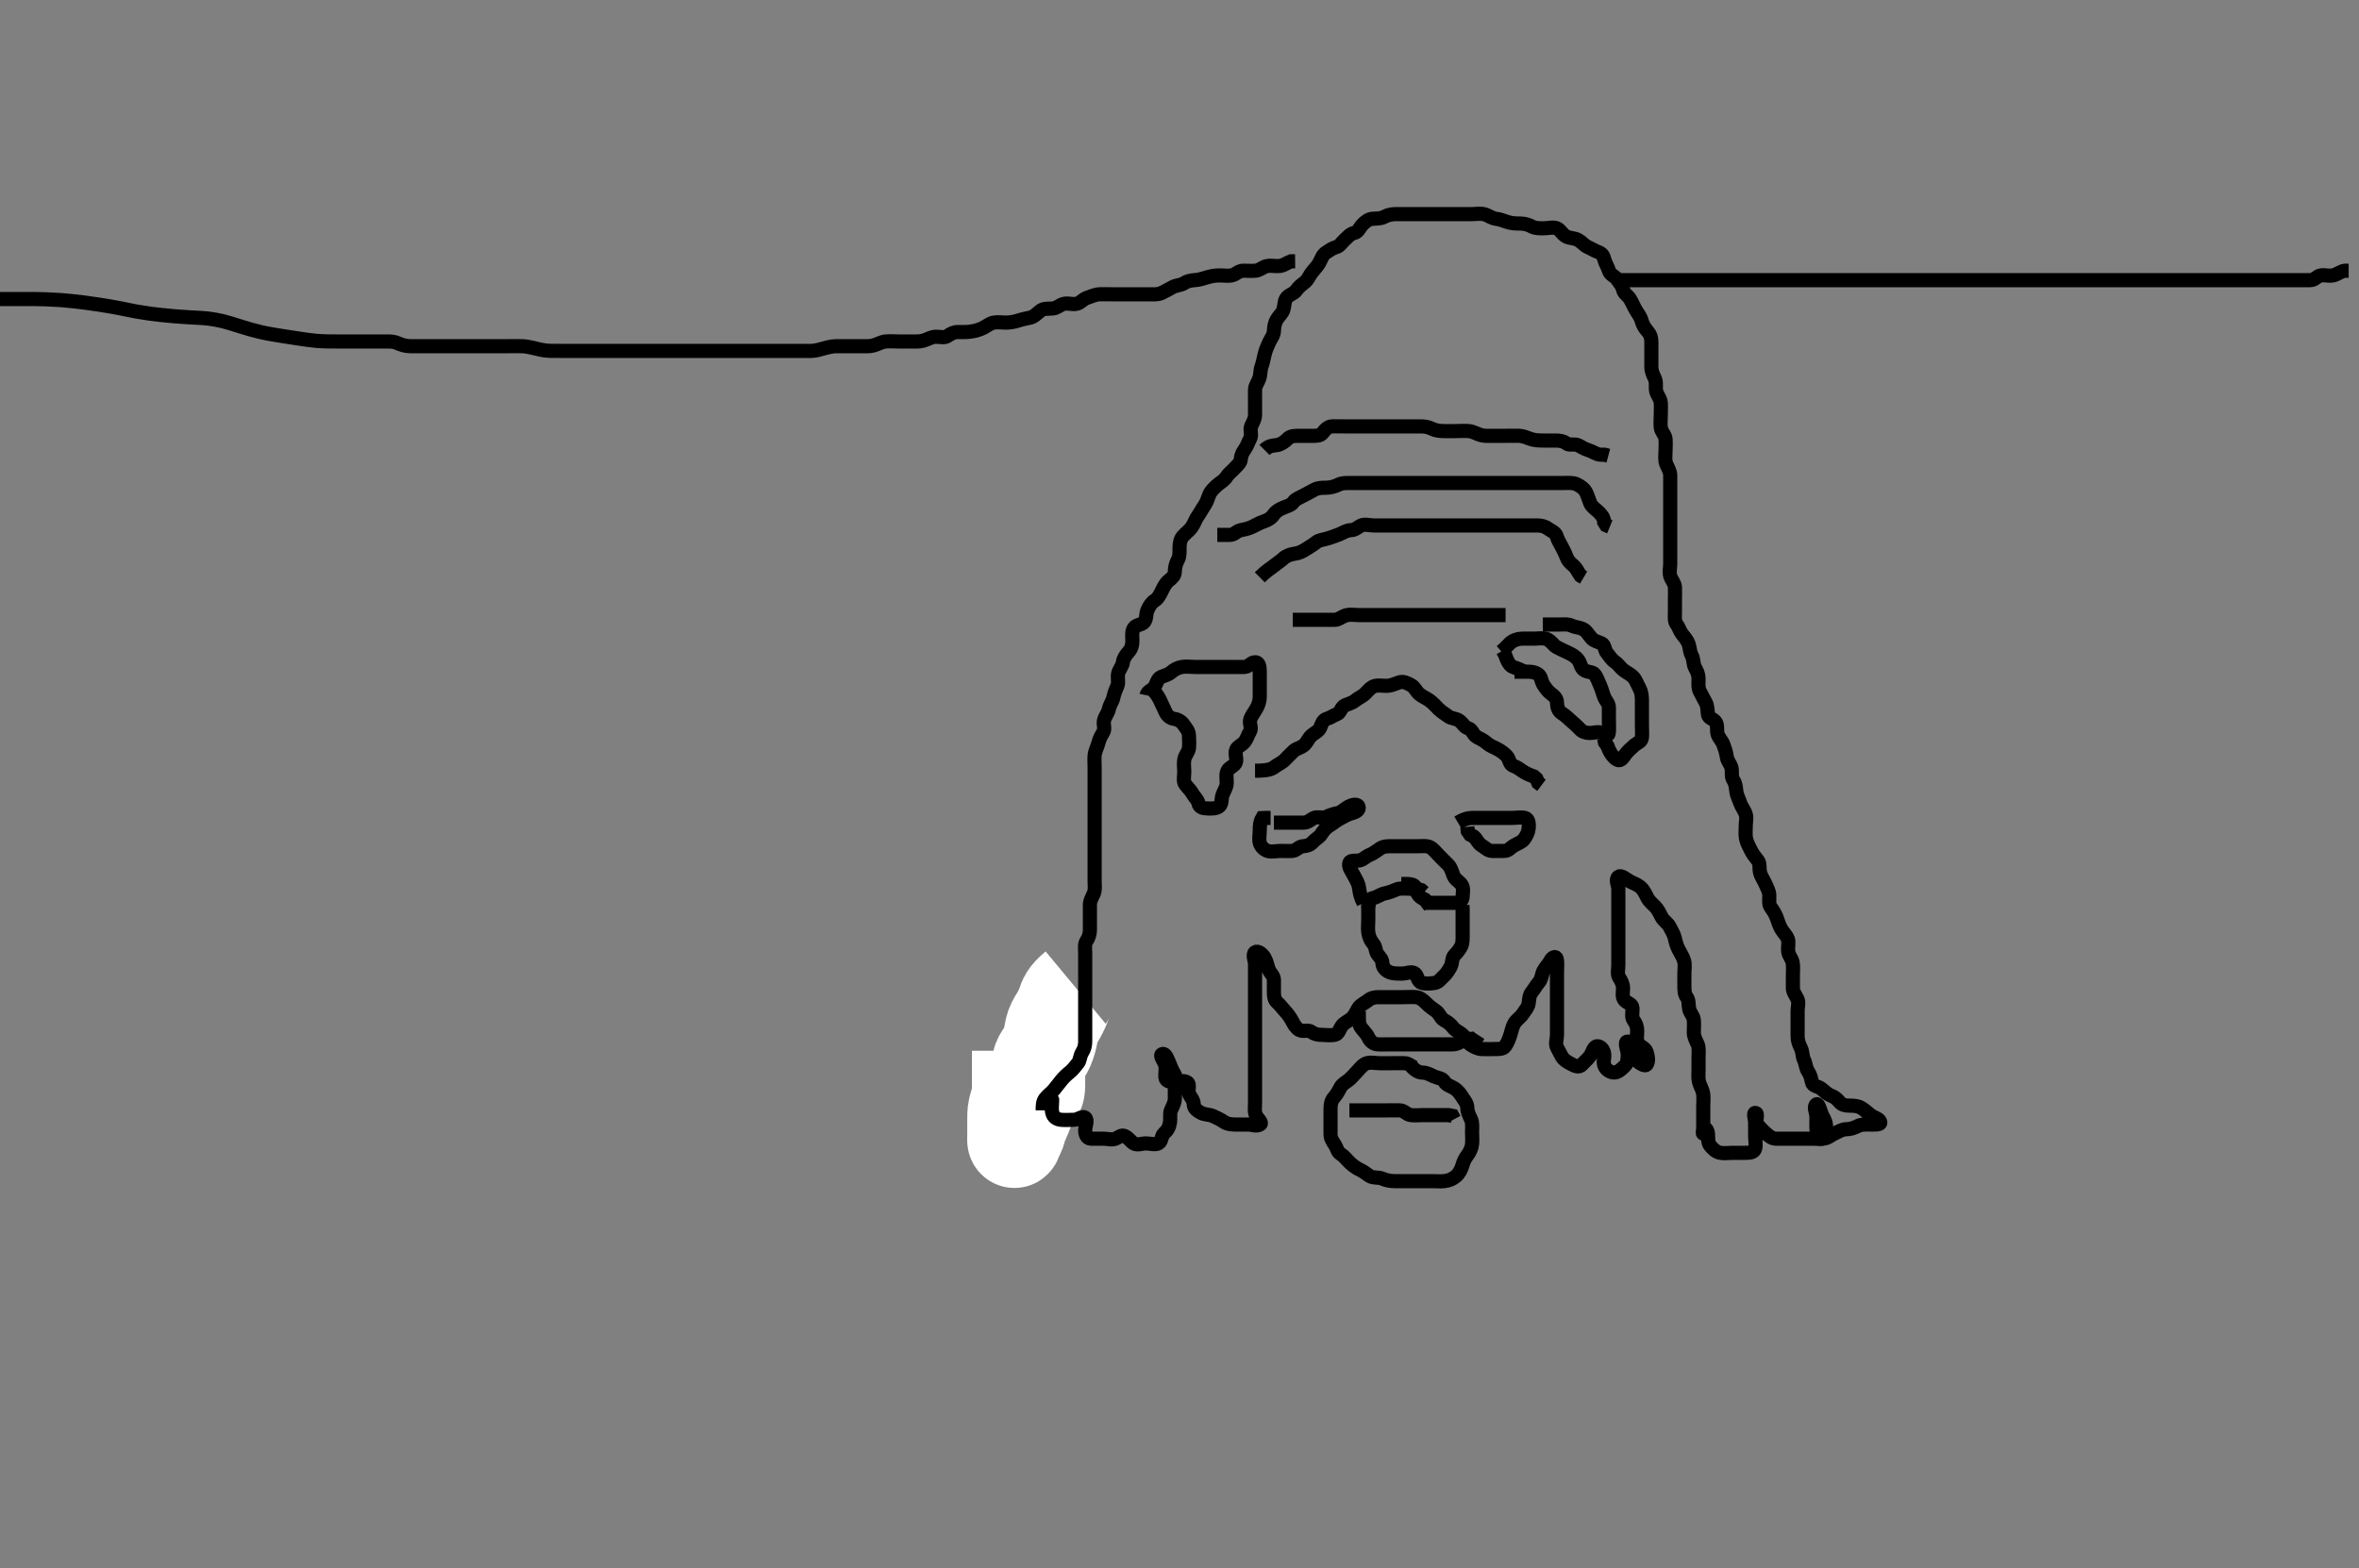 <svg width="500" height="332.41" xmlns="http://www.w3.org/2000/svg" xmlns:svg="http://www.w3.org/2000/svg" xmlns:xlink="http://www.w3.org/1999/xlink">
 <rect width="100%" height="100%" fill="#808080" stroke="none"/>
 <!-- Created with SVG-edit - http://svg-edit.googlecode.com/ -->
 <g display="inline" class="layer">
  <title>Layer 1</title>
  <path t="0,260,273,301,309,333,397,422,470,486,518,518,526,628" d="M220.011,237.387C220.011,236.387 220.011,235.587 220.011,234.687C220.011,233.787 220.011,232.823 220.011,231.951C220.011,231.087 219.929,230.183 220.012,229.287C220.095,228.375 220.659,227.687 221.011,226.908L221.586,226.325" id="svg_1" stroke-width="3" stroke="#000" fill="none"/>
  <path t="3528,3656,3678,3678,3678,3686,3690,3690,3690,3694,3694,3702,3706,3706,3710,3710,3710,3714,3714,3726,3726,3734,3750,3750,3758,3758,3766,3766,3774,3790,3794,3798,3798,3806,3822,3830,3838,3838,3854,3862,4040,4040,4057,4057,4057,4065,4065,4073,4081,4081,4081,4093,4093,4093,4097,4097,4105,4109,4117,4125,4149,4149,4157" d="M228.011,209.387C225.997,211.059 225.812,211.937 225.565,212.659C225.275,213.505 224.859,214.395 224.363,215.278C224.042,215.85 223.477,216.574 223.121,217.586C222.895,218.229 222.805,219.154 222.575,220.063C222.411,220.714 222.067,221.917 221.611,222.689C221.254,223.295 220.652,224.017 220.369,224.791C220.014,225.759 220.017,226.551 220.011,227.634C220.007,228.553 220.027,229.223 220.011,230.387C220.001,231.166 219.691,232.082 219.011,232.366C218.196,232.707 218.086,233.602 217.926,234.272C217.694,235.244 217.352,235.921 217.011,236.866C216.708,237.706 216.12,238.485 216.011,239.387C215.915,240.186 215.302,240.934 215.047,241.776C214.966,242.044 215.011,241.345 215.011,240.387C215.011,239.587 215.011,238.787 215.011,237.791C215.011,236.872 214.971,235.992 215.178,235.053C215.386,234.113 215.64,233.613 215.845,232.553C216.023,231.631 216.011,230.788 216.011,229.791C216.012,229.044 216.011,228.023 216.011,227.087C216.011,226.187 216.011,225.287 216.011,224.387L216.011,223.587L216.011,222.744" id="svg_2" stroke-width="20" stroke="#fff" fill="none"/>
  <path t="8075,8319,8357,8405,8462,8462,8510,8558,8615,8654,8729,8790,8790,8925,8945,8990,9046,9062,9094,9118,9166,9190,9222,9238,9246,9262,9294,9342,9342,9358,9430,9494,9526,9550,9590,9606,9630,9630,9679,9702,9710,9734,9774,9782,9798,9814,9846,9846,9870,9894,9934,9942,9942,9966,10015,10037,10093,10117,10117,10141,10198,10214,10258,10278,10294,10347,10347,10390,10422,10422,10462,10462,10502,10534,10534,10554,10554,10582,10614,10638,10646,10678,10694,10710,10742,10742,10750,10790,10814,10846,10870,10919,10919,10935,10939,10955,10983,10999,10999,11023,11079,11110,11110,11134,11134,11166,11190,11222,11238,11238,11314,11342,11413,11448,11480,11480,11504,11536,11552,11556,11584,11600,11616,11632,11656,11672,11696,11732,11736,11748,11748,11768,11792,11824,11848,11884,11888,11929,11977,11977,12076,12134,12146,12166,12166,12198,12222,12238,12262,12278,12278,12302,12334,12334,12350,12398,12398,12446,12446,12502,12578,12578,12677,12677,12702,12742,12798,12838,12914,12938,13030,13114,13225,13361,13382,13390,13430,13458,13462,13494,13526,13574,13590,13646,13646,13693,13742,13798,13798,13830,13842,13842,13898,13918,13974,14014,14030,14034,14079,14079,14086,14086,14142,14158,14174,14230,14260,14312,14342,14366,14366,14398,14414,14422,14454,14478,14478,14518,14538,14538,14558,14574,14590,14598,14598,14614,14662,14670,14670,14718,14779,14814,14842,14870,14910,14926,14958,14966,14998,15014,15030,15062,15094,15094,15178,15238,15238,15278,15286,15343,15391,15407,15423,15423,15447,15487,15519,15559,15599,15599,15623,15639,15639,15647,15663,15671,15679,15687,15703,15727,15735,15739,15743,15755,15775,15791,15803,15803,15815,15819,15827,15827,15839,15847,15859,15859,15863,15887,15903,15927,15959,15975,16031,16031,16055,16055,16095,16151,16183,16191,16223,16247,16279,16311,16319,16343,16411,16494,16526,16526,16566,16615,16615,16623,16687,16703,16735,16767,16767,16767,16807,16807,16855,16855,16887,16887,16911,16963,17014,17014,17054,17086,17102,17102,17126,17174,17206,17230,17254,17254,17278,17294,17318,17326,17358,17374,17378,17390,17406,17422,17438,17454,17462,17494,17542,17566,17590,17622,17646,17662,17694,17694,17718,17766,17786,17822,17854,17854,17878,17878,17902,17910,17926,17942,17966,17990,18022,18038,18054,18158,18261,18312,18326,18350,18374,18386,18386,18390,18438,18462,18486,18510,18510,18526,18579,18622,18654,18670,18694,18742,18782,18814,18826,18870,19040,19054,19110,19110,19142,19158,19170,19214,19238,19270,19278,19290,19326,19342,19342,19390,19414,19430,19446,19454,19502,19534,19550,19574,19590,19590,19606,19630,19670,19670,19694,19702,19722,19722,19774,19774,19790,19814,19830,19835,19854,19878,19878,19902,19902,19926,19982,19998,19998,20063,20063,20086,20090,20178,20228,20430,20430,20470,20478,20510,20534,20566,20574,20590,20590,20622,20695,20695,20703,20719,20743,20755,20775,20779,20791,20791,20807,20815,20823,20855,20855,20887,20887,20963,20963,20982,20986,21030,21046,21050,21070,21078,21082,21102,21126,21150,21182,21182,21206,21278,21278,21298,21310,21342,21366,21414,21414,21438,21454,21562,21582,21582,21678,21778,21814,21814,21946,21978,22022,22094,22150,22222,22238,22310,22342,22462,22502,22534,22534,22582,22903,22963,22998,23078,23118,23554,23554,23579,23599,23615,23615,23635,23696,23718,23722,23961,23998,24038,24078,24444,24444,24496,24528,24584,24695,24695,24794,24814,24862,24887,25175,25215,25227,25227,25263,25279,25343,25659,25659,25708,25732,25744,25752,25780,25796,25812,25877,26133,26290,26304,26377,26525,26538,26566,26622,26654,26658,26686,26698,26718,27008,27053,27053,27069,27069,27093,27093,27161,27192,27495,27521,27521,27545,27581,27597,27597,27645,27703,27775,27807,27943,27943,28056,28094,28142,28485,28485,28576,28576,28895,28899,28907,28923,28927,28935,28939,28939,28947,28951,28983,28999,28999,29023,29031,29031,29047,29071,29087,29111,29163,29197,29229,29229,29245,29261,29285,29293,29301,29333,29333,29349,29381,29405,29429,29461,29493,29525,29529,29557,29597,29601,29637,29641,29677,29705,29725,29729,29741,29757,29789,29846,29901,29905,29925,29957,29961,30029,30157,30157,30198,30214,30278,30278,30309,30392,30478,30482,30718,31760,31778,31790,31810,31814,31830,31830,31838,31838,31862,31870,31878,31902,31918,31926,31958,31958,31990,32014,32046,32102,32138,32158,32182,32194,32222,32254,32254,32286,32286,32302,32375,32375,32399,32510,32542,32558,32574,32638,32670,32719,32719,32842,32842,33515,33515,33580,33606,34134,34182,34198,34210,34230,34238,34326,34389,34422,34462,34827,34959,35043,35094,35098,35126,35130,35190,35466,35511,35519,35519,35559,35599,35599,35726,35842,36472,36997,37038,37070,37078,37118,37600,37600,37626,37645,37656,37671,37689,37701,37709,37725,37777,37831,37887,38276,38282,38298,38302,38350,38379,38398,38438,38463,38542,38542,38574,38614,38655,38735,38735,38783,39135,39135,39184,39192,39192,39192,39212,39240,39240,39328,39338,39366,39406,39430,39470,39519,39551,39607,39607,39623,39623,39663,39727,39791,39791,39863,39863,39902,39943,39999,40253,40284,40300,40304,40324,40328,40348,40364,40396,40420,40464,40607,40619,40703,40735,40751,40811,40811,40831,40843,40927,40962,40962,41109,41138,41191,41243,41278,41302,41334,41358,41427,41427,41495,41506,41542,41559,41583,41591,41647,41671,41675,41679,41683,41719,41835,42012,42251,42313,42313,42389,42405,42409,42457,42493,42505,42513,42521,42529,42557,42605,42653,42657,42681,42746,42806,42838,42895,42999,43063,43063,43127,43127,43167,43187,43239,43271,43425,43425,43487,43503,45933,45954,45978,45990,45990,46010,46010,46038,46046,46054,46094,46118,46134,46194,46235,46235,46275,46275,46344,46365,46365,46398,46413,46437,46478,46494,46506,46542,46558,46582,46590,46602,46630,46634,46654,46710,46758,46798,47404,48600,49091,49098,49323,49342,49358,49358,49366,49366,49374,49382,49398,49414,49430,49438,49462,49478,49478,49526,49548,49706,49746,49754,49778,49827,49843,49876,50169,50421,50461,50518,50529,50537,50630,50645,50645,50658,50677,51951,52109,52158,52242,52310,52358,52358,52398,52545,52582,52639,52639,52663,52687,52794,52830,52894,52958,52958,52982,53034,53058,53062,53142,53288,53326,53613,53626,53646,53670,53710,53710,53750,53814,53891,54188,54293,54502,54560,54622,54654,54654,54726,54810,54826,54830,54862,54862,54962,54990,55328,55399,55447,55519,55535,55567,55579,55768,55768,55806,55818,55822,55838,56421" d="M221.011,235.387C221.011,234.585 220.974,233.625 221.511,232.908C222.086,232.141 222.776,231.737 223.401,230.987C223.947,230.33 224.456,229.648 224.959,229.03C225.531,228.326 226.133,227.773 226.726,227.303C227.465,226.717 227.875,226.061 228.437,225.412C228.946,224.824 228.861,223.907 229.364,223.091C229.823,222.345 230.011,221.682 230.011,220.787C230.011,219.887 230.011,218.987 230.011,218.087C230.011,217.187 230.011,216.287 230.011,215.387C230.011,214.587 230.011,213.687 230.011,212.744C230.011,211.866 230.011,210.987 230.011,210.087C230.011,209.187 230.011,208.287 230.011,207.387C230.011,206.587 230.011,205.687 230.011,204.787C230.011,203.887 230.011,202.908 230.011,202.03C230.011,201.187 229.814,200.188 230.295,199.469C230.737,198.81 231.009,198.035 231.011,197.144C231.014,196.187 231.011,195.287 231.011,194.387C231.011,193.587 231,192.744 231.011,191.776C231.022,190.887 231.512,190.168 231.845,189.387C232.165,188.635 232.011,187.687 232.011,186.787C232.011,185.887 232.011,184.987 232.011,184.087C232.011,183.188 232.011,182.22 232.011,181.5C232.011,180.561 232.011,179.553 232.011,178.761C232.011,177.903 232.011,177.039 232.011,176.012C232.011,175.065 232.011,174.387 232.011,173.408C232.011,172.588 232.011,171.687 232.011,170.787C232.011,169.887 232.011,168.987 232.011,168.087C232.011,167.187 232.011,166.287 232.011,165.387C232.011,164.587 232.011,163.687 232.011,162.744C232.011,161.866 231.93,160.983 232.016,160.082C232.099,159.209 232.585,158.388 232.845,157.387C233.043,156.621 233.4,155.925 233.845,155.22C234.298,154.501 233.773,153.555 234.011,152.672C234.232,151.855 234.875,151.063 235.011,150.387C235.21,149.404 235.81,148.735 236.001,147.787C236.178,146.904 236.512,146.168 236.845,145.387C237.165,144.635 236.782,143.658 237.011,142.744C237.231,141.871 237.926,141.187 238.011,140.387C238.097,139.587 238.654,138.817 239.21,138.187C239.886,137.421 240.009,136.687 240.011,135.787C240.014,134.887 239.809,133.872 240.369,133.091C240.857,132.41 242.02,132.474 242.511,131.866C243.075,131.169 242.849,130.13 243.233,129.287C243.588,128.507 244.06,127.738 244.716,127.334C245.486,126.859 245.848,126.04 246.233,125.287C246.623,124.524 246.976,123.683 247.717,123.091C248.372,122.568 249.011,122.03 249.011,121.187C249.011,120.287 249.253,119.433 249.659,118.687C250.072,117.926 250.011,116.987 250.011,116.087C250.012,115.187 250.202,114.261 250.716,113.687C251.374,112.951 252.101,112.46 252.575,111.787C253.094,111.052 253.391,110.099 253.813,109.501C254.34,108.754 254.698,108.03 255.307,107.144C255.833,106.379 255.991,105.601 256.369,104.739C256.661,104.07 257.43,103.346 258.037,102.812C258.661,102.264 259.486,101.863 259.959,101.091C260.36,100.437 261.065,99.94 261.586,99.361C262.16,98.724 262.95,98.172 263.011,97.287C263.073,96.389 263.429,95.832 263.89,95.165C264.394,94.436 264.559,93.719 264.954,93.034C265.421,92.225 264.858,91.138 265.178,90.387C265.511,89.606 266.001,88.887 266.011,87.976C266.022,87.066 266.011,86.212 266.011,85.272C266.011,84.387 265.987,83.587 266.011,82.553C266.029,81.776 266.629,81.076 266.926,80.187C267.212,79.329 267.083,78.496 267.437,77.551C267.65,76.979 267.844,75.972 268.064,75.044C268.283,74.121 268.67,73.332 269.011,72.553C269.353,71.775 269.983,71.088 270.011,70.187C270.04,69.287 270.223,68.415 270.586,67.787C271.075,66.941 271.771,66.446 272.007,65.682C272.282,64.791 272.208,63.852 272.622,63.248C273.199,62.407 274.25,62.284 274.726,61.585C275.237,60.836 275.863,60.374 276.511,59.866C277.278,59.265 277.493,58.45 278.064,57.744C278.656,57.013 279.226,56.417 279.586,55.787C280.08,54.923 280.301,53.994 281.111,53.508C281.841,53.071 282.325,52.627 283.21,52.385C284.008,52.168 284.399,51.372 285.037,50.812C285.626,50.295 286.178,49.553 287.011,49.387C287.845,49.22 288.136,48.353 288.622,47.787C289.26,47.044 290.104,46.449 290.811,46.388C291.708,46.311 292.631,46.389 293.411,45.961C294.234,45.511 295.111,45.387 296.011,45.387C296.811,45.387 297.711,45.387 298.611,45.387C299.511,45.387 300.422,45.387 301.333,45.387C302.186,45.387 303.126,45.387 304.011,45.387C304.811,45.387 305.711,45.387 306.611,45.387C307.511,45.387 308.411,45.387 309.311,45.387C310.211,45.387 311.111,45.387 312.011,45.387C312.811,45.387 313.738,45.203 314.611,45.423C315.474,45.64 316.212,46.295 317.112,46.387C317.897,46.467 318.653,46.782 319.416,47.034C320.393,47.357 321.175,47.381 322.254,47.387C323.111,47.391 323.965,47.629 324.711,48.034C325.472,48.447 326.411,48.387 327.311,48.387C328.211,48.387 329.177,48.073 329.997,48.408C330.737,48.711 331.099,49.692 331.99,50.144C332.752,50.53 333.713,50.441 334.511,50.887C335.308,51.331 335.82,52.053 336.532,52.366C337.328,52.716 337.89,53.099 338.622,53.376C339.515,53.714 339.828,54.129 340.047,54.997C340.265,55.86 340.776,56.571 341.011,57.366C341.289,58.304 342.25,58.49 342.726,59.188C343.237,59.937 343.845,60.553 344.011,61.387C344.178,62.22 345.049,62.694 345.411,63.259C345.861,63.96 346.29,64.994 346.611,65.551C347.174,66.525 347.724,67.119 347.959,68.035C348.155,68.805 348.615,69.553 349.233,70.266C349.8,70.92 350.006,71.536 350.011,72.492C350.016,73.408 350.011,74.365 350.011,75.082C350.011,75.987 350.009,76.887 350.011,77.787C350.014,78.687 350.397,79.525 350.727,80.187C351.148,81.03 350.846,82.049 351.032,82.908C351.211,83.735 351.95,84.481 352.011,85.387C352.065,86.185 352.011,87.087 352.011,87.987C352.011,88.887 351.895,89.795 352.016,90.687C352.127,91.508 352.928,92.207 353.011,92.997C353.105,93.882 353.011,94.787 353.011,95.687C353.011,96.587 352.83,97.54 353.178,98.387C353.454,99.058 354.001,99.887 354.011,100.787C354.022,101.682 354.011,102.608 354.011,103.487C354.011,104.272 354.011,105.212 354.011,105.903C354.011,106.976 354.011,107.887 354.011,108.787C354.011,109.687 354.011,110.587 354.011,111.487C354.011,112.361 354.011,113.188 354.011,114.087C354.011,114.987 354.011,115.887 354.011,116.787C354.011,117.687 354.011,118.587 354.011,119.487C354.011,120.387 353.771,121.219 354.011,122.101C354.232,122.909 354.969,123.584 355.011,124.487C355.054,125.386 355.011,126.187 355.011,127.087C355.011,127.987 355.011,128.887 355.011,129.787C355.011,130.687 354.852,131.685 355.364,132.334C355.849,132.949 355.982,133.707 356.511,134.387C357.006,135.022 357.629,135.697 357.926,136.587C358.212,137.444 358.136,138.164 358.586,138.987C359.013,139.767 358.836,140.764 359.295,141.585C359.736,142.374 360.011,142.997 360.011,143.887C360.011,144.787 359.875,145.743 360.295,146.587C360.625,147.248 361.066,148.086 361.511,148.887C361.956,149.686 361.887,150.595 362.012,151.487C362.123,152.288 363.188,152.349 363.659,153.091C364.13,153.836 363.814,154.909 364.069,155.677C364.326,156.454 364.996,157.047 365.295,157.871C365.552,158.575 365.879,159.507 366.012,160.487C366.134,161.394 366.831,161.974 367.011,162.83C367.164,163.556 366.918,164.682 367.364,165.339C367.833,166.03 367.915,166.744 368.022,167.761C368.106,168.564 368.567,169.367 368.845,170.22C369.12,171.066 369.75,171.752 370.011,172.608C370.287,173.512 370.011,174.212 370.011,175.22C370.011,176.012 369.922,177.053 370.069,177.734C370.296,178.791 370.764,179.537 371.178,180.387C371.496,181.039 372.086,181.797 372.586,182.412C373.09,183.032 372.846,184.006 373.032,184.887C373.211,185.734 373.806,186.517 374.095,187.187C374.48,188.077 374.964,188.868 375.007,189.734C375.051,190.629 374.832,191.687 375.295,192.303C375.819,192.999 376.24,193.705 376.511,194.387C376.9,195.361 377.062,196.083 377.511,196.887C377.957,197.683 378.651,198.26 378.954,199.101C379.191,199.756 378.908,200.79 379.011,201.672C379.123,202.628 379.775,203.118 379.954,204.039C380.12,204.889 380.011,205.887 380.011,206.708C380.011,207.561 380.003,208.503 380.011,209.553C380.017,210.202 380.563,210.997 380.954,211.744C381.346,212.492 381.011,213.487 381.011,214.272C381.011,215.212 381.011,216.22 381.011,216.976C381.011,217.887 381.011,218.787 381.011,219.687C381.012,220.587 381.312,221.438 381.659,222.087C382.112,222.936 381.986,223.908 382.364,224.691C382.793,225.58 382.693,226.333 383.233,227.144C383.716,227.87 383.878,228.568 384.032,229.366C384.215,230.315 385.296,230.244 385.959,230.739C386.651,231.258 387.217,231.924 388.111,232.265C388.907,232.57 389.36,232.995 389.89,233.608C390.433,234.236 391.111,234.387 392.011,234.387C392.811,234.387 393.724,234.421 394.411,234.812C395.226,235.276 395.823,235.876 396.447,236.361C397.193,236.941 398.5,237.179 398.539,237.951C398.567,238.496 397.254,238.387 396.359,238.387C395.664,238.387 394.597,238.283 393.711,238.739C392.957,239.129 392.211,239.368 391.311,239.387C390.411,239.405 389.666,239.914 388.811,240.303C388.048,240.65 387.37,241.348 386.511,241.345C385.656,241.342 385.072,240.293 385.011,239.387C384.958,238.589 385.011,237.687 385.011,236.787C385.011,235.887 384.273,234.584 385.016,234.1C385.401,233.85 385.767,235.244 386.037,235.976C386.35,236.824 386.969,237.584 387.011,238.487C387.054,239.386 387.429,240.331 386.954,241.03C386.491,241.712 385.311,241.387 384.411,241.387C383.511,241.387 382.611,241.387 381.711,241.387C380.813,241.387 379.927,241.387 379.011,241.387C378.211,241.387 377.311,241.397 376.411,241.387C375.532,241.376 374.918,240.793 374.307,240.277C373.663,239.734 373.095,239.082 372.447,238.372C371.899,237.771 372.87,235.928 372.011,235.928C371.553,235.928 372.011,237.272 372.011,238.044C372.011,238.988 372.011,239.982 372.011,240.73C372.011,241.751 372.241,242.617 372.011,243.487C371.782,244.352 370.862,244.381 369.906,244.387C368.991,244.392 368.033,244.387 367.213,244.387C366.311,244.387 365.392,244.554 364.511,244.366C363.663,244.185 362.939,243.451 362.447,242.823C361.928,242.159 362.093,241.183 362.011,240.287C361.928,239.375 361.194,238.728 361.011,239.387C360.797,240.158 361.011,240.732 361.011,239.868C361.011,239.012 361.011,238.065 361.011,237.212C361.011,236.272 361.011,235.387 361.011,234.587C361.011,233.687 361.123,232.734 360.991,231.845C360.846,230.877 360.316,230.247 360.097,229.272C359.901,228.404 360.011,227.63 360.011,226.739C360.011,225.72 360.011,224.866 360.011,223.987C360.011,223.091 360.169,222.109 359.79,221.287C359.482,220.619 359.017,219.787 359.011,218.887C359.006,217.987 359.102,217.082 359.01,216.187C358.926,215.374 358.21,214.734 358.032,213.887C357.831,212.928 358.014,212.029 357.511,211.387C357.029,210.771 357.011,209.866 357.011,209.065C357.011,208.212 357.011,207.271 357.011,206.22C357.011,205.561 357.197,204.521 356.954,203.691C356.696,202.81 356.175,202.04 355.79,201.287C355.4,200.524 355.182,199.767 354.991,198.887C354.807,198.04 354.276,197.228 353.845,196.387C353.504,195.722 352.585,195.17 352.178,194.387C351.791,193.643 351.439,192.82 350.79,192.165C350.212,191.583 349.516,191.047 349.095,190.187C348.678,189.333 348.363,188.625 347.611,187.997C346.956,187.45 346.041,187.172 345.411,186.812C344.547,186.318 343.605,185.448 343.047,185.859C342.3,186.409 343.011,187.696 343.011,188.357C343.011,189.392 343.011,190.136 343.011,191.244C343.011,192.078 343.011,192.987 343.011,193.887C343.011,194.787 343.011,195.687 343.011,196.587C343.011,197.487 343.011,198.387 343.011,199.187C343.011,200.087 343.011,200.987 343.011,201.866C343.011,202.744 343.011,203.687 343.011,204.587C343.011,205.487 342.725,206.501 343.178,207.22C343.622,207.925 344.006,208.572 344.011,209.503C344.016,210.271 343.72,211.395 344.345,212.053C344.955,212.697 345.975,212.821 346.011,213.687C346.049,214.586 345.755,215.612 346.233,216.265C346.743,216.965 347.011,217.588 347.011,218.553C347.011,219.387 346.8,220.434 347.126,221.082C347.505,221.838 348.693,222.065 348.99,222.987C349.266,223.844 349.52,224.949 349.007,225.678C348.691,226.127 347.672,225.496 347.037,224.961C346.387,224.415 346.366,223.589 345.975,222.823C345.62,222.126 345.796,220.8 345.011,220.801C344.126,220.802 345.019,222.588 345.011,223.553C345.006,224.212 345.016,225.359 344.401,225.94C343.757,226.548 343.143,227.209 342.365,227.34C341.507,227.484 340.491,226.845 340.126,226.082C339.684,225.16 340.129,224.38 340.011,223.408C339.9,222.488 339.272,221.864 338.659,221.797C337.752,221.697 337.583,223.086 337.011,223.866C336.513,224.547 335.895,225.02 335.311,225.681C334.691,226.384 333.867,226.011 333.011,225.553C332.22,225.13 331.465,224.716 331.069,224.03C330.599,223.215 330.337,222.647 330.011,222.034C329.604,221.267 330.011,220.287 330.011,219.387C330.011,218.587 330.011,217.687 330.011,216.787C330.011,215.887 330.011,214.987 330.011,214.087C330.011,213.188 330.011,212.303 330.011,211.387C330.011,210.587 330.011,209.687 330.011,208.787C330.011,207.866 330.011,206.903 330.011,206.212C330.011,205.139 330.123,204.209 329.991,203.408C329.846,202.533 328.991,202.877 328.611,203.663C328.294,204.321 327.521,205.084 327.133,205.83C326.783,206.501 326.767,207.534 326.21,208.185C325.576,208.927 325.203,209.66 324.659,210.334C324.125,210.995 324.128,211.795 324.007,212.687C323.895,213.508 323.291,214.133 322.811,214.869C322.293,215.666 321.452,216.179 321.037,216.833C320.55,217.601 320.45,218.365 320.133,219.365C319.877,220.171 319.542,221.05 319.037,221.776C318.578,222.436 317.611,222.387 316.707,222.387C315.845,222.387 315.01,222.437 314.033,222.387C313.209,222.344 312.353,221.911 311.622,221.412C310.946,220.95 310.683,220.068 310.037,219.412C309.423,218.789 308.498,218.525 308.011,217.866C307.504,217.18 306.846,216.663 306.011,216.22C305.377,215.883 305.075,214.827 304.401,214.361C303.669,213.856 303.012,213.386 302.369,212.744C301.726,212.102 301.023,211.47 300.133,211.387C299.31,211.31 298.411,211.387 297.511,211.387C296.611,211.387 295.707,211.387 294.845,211.387C294.011,211.387 293.033,211.387 292.213,211.387C291.311,211.387 290.584,211.554 289.927,212.103C289.309,212.62 288.462,212.893 287.911,213.708C287.47,214.361 287.138,215.349 286.411,215.94C285.717,216.505 284.915,216.803 284.437,217.448C283.906,218.163 283.719,219.18 282.991,219.345C282.056,219.557 281.011,219.387 280.211,219.387C279.311,219.387 278.573,219.224 277.959,218.739C277.309,218.227 276.188,218.8 275.369,218.33C274.681,217.935 274.227,217.124 273.845,216.387C273.454,215.633 272.901,214.915 272.364,214.334C271.728,213.645 271.297,213.025 270.659,212.444C270.117,211.95 270.011,211.22 270.011,210.387C270.011,209.408 270.03,208.588 270.011,207.687C269.993,206.822 269.248,206.324 268.959,205.625C268.599,204.757 268.55,203.959 268.037,203.033C267.64,202.319 266.654,201.448 266.047,201.848C265.384,202.285 266.011,203.673 266.011,204.386C266.011,205.416 266.011,206.184 266.011,207.087C266.011,207.987 266.011,208.887 266.011,209.787C266.011,210.687 266.011,211.682 266.011,212.553C266.011,213.387 266.011,214.272 266.011,215.212C266.011,215.903 266.011,216.887 266.011,217.871C266.011,218.561 266.011,219.63 266.011,220.487C266.011,221.487 266.011,222.334 266.011,223.091C266.011,223.987 266.011,224.887 266.011,225.787C266.011,226.687 266.011,227.587 266.011,228.487C266.011,229.387 266.011,230.187 266.011,231.087C266.011,232.03 266.011,232.908 266.011,233.787C266.011,234.687 265.823,235.656 266.233,236.487C266.574,237.177 267.641,238 267.114,238.351C266.335,238.871 265.386,238.387 264.527,238.387C263.664,238.387 262.647,238.387 261.811,238.387C260.912,238.387 260.08,238.28 259.401,237.812C258.672,237.31 257.793,236.886 257.011,236.553C256.26,236.233 255.31,236.332 254.511,235.887C253.714,235.442 253.03,234.951 253.011,234.087C252.992,233.188 252.401,232.649 252.047,231.951C251.656,231.179 252.338,229.905 251.654,229.444C250.871,228.916 249.811,229.387 248.911,229.387C248.011,229.387 247.095,229.232 247.011,228.387C246.933,227.591 247.195,226.66 246.975,225.787C246.758,224.924 245.623,223.712 246.364,223.448C247.048,223.205 247.512,224.606 247.845,225.387C248.165,226.138 248.382,226.816 248.89,227.608C249.368,228.355 249.011,229.387 249.011,230.187C249.011,231.087 249.017,231.951 249.011,232.908C249.006,233.787 248.569,234.499 248.178,235.387C247.889,236.044 248.124,236.996 247.991,237.908C247.846,238.895 247.475,239.6 246.716,240.277C246.12,240.808 246.266,241.956 245.575,242.351C244.825,242.78 243.811,242.387 242.911,242.387C242.011,242.387 241.086,242.85 240.297,242.387C239.729,242.054 239.309,241.331 238.511,240.887C237.718,240.445 237.205,241.057 236.491,241.366C235.673,241.719 234.69,241.387 233.837,241.387C232.897,241.387 232.011,241.424 231.211,241.387C230.294,241.344 230.011,240.387 230.011,239.587C230.011,238.687 230.651,237.477 229.991,236.928C229.458,236.486 228.512,237.376 227.611,237.387C226.711,237.397 225.808,237.469 224.911,237.387C224,237.303 223.256,236.842 223.032,235.887C222.827,235.01 223.011,234.087 223.01,233.188L222.659,232.444" id="svg_3" stroke-width="3" stroke="#000" fill="none"/>
  <path t="60500,60697,60715,60723,60735,60735,60759,61014,61078,61118,61118,61175,61226,61278,61343,61382,61406,61446,61470,61490,61526,61550,61671,61783,62236,62344,62406,62406,62454,62511,62578,62606,62758,62936,62992" d="M288.011,214.387C288.011,216.087 287.934,217.054 288.447,217.787C289.001,218.577 289.64,219.093 290.011,219.887C290.431,220.784 291.105,221.326 292.011,221.387C292.81,221.44 293.711,221.387 294.611,221.387C295.511,221.387 296.411,221.387 297.311,221.387C298.211,221.387 299.111,221.387 300.037,221.387C300.813,221.387 301.711,221.387 302.611,221.387C303.511,221.387 304.411,221.387 305.311,221.387C306.211,221.387 307.112,221.391 307.897,221.387C308.826,221.381 309.534,220.895 310.297,220.472C311.1,220.027 312.111,220.387 312.89,220.165L313.364,219.439" id="svg_4" stroke-width="3" stroke="#000" fill="none"/>
  <path t="65893,66270,66304,66324,66364,66400,66440,66440,66540,66641,66650,66711,66798,66874,66958,67011,67011,67046,67086,67126,67182,67274,67302,67302,67445,67495,67495,67559,67611,67662,67743,67889,67918,67918,68054,68096,68104,68176,68214,68262,68262,68357,68409,68409,68444,68444,68500,68516,68593,68644,68710,68710,68761,68761,68788,68804,68852,68876,68925,68973,68973,69041,69041,69124,69177,69177,69256,69325,69325,69364,69396,69461,69556,69572,69616,69624,69708,69774,69843,69878,69918,70026,70026,70062,70126,70126,70142,70186,70194,70246,70278,70425,70438,70438,70507,70534,70574,70590,70638,70710,70710,70734,70791,70822,70854,70874,70974" d="M300.011,226.387C299.095,226.103 298.656,225.415 297.711,225.387C296.812,225.36 295.911,225.387 295.011,225.387C294.211,225.387 293.311,225.387 292.411,225.387C291.511,225.387 290.588,225.144 289.727,225.388C288.948,225.609 288.404,226.315 287.811,226.955C287.212,227.602 286.676,228.23 286.037,228.812C285.451,229.346 284.508,229.752 284.133,230.487C283.703,231.328 283.322,231.991 282.727,232.672C282.134,233.351 282.012,234.187 282.011,235.087C282.011,235.987 282.011,236.887 282.011,237.787C282.011,238.691 282.011,239.708 282.011,240.387C282.011,241.365 282.494,241.994 282.926,242.672C283.419,243.446 283.435,244.201 284.211,244.672C284.888,245.083 285.399,245.799 286.112,246.487C286.639,246.996 287.473,247.63 288.186,247.951C289.1,248.362 289.62,248.894 290.369,249.33C291.1,249.755 292.179,249.55 292.837,249.812C293.847,250.215 294.601,250.381 295.511,250.387C296.411,250.392 297.311,250.387 298.211,250.387C299.111,250.387 300.011,250.387 300.769,250.387C301.664,250.387 302.527,250.387 303.511,250.387C304.495,250.387 305.192,250.489 306.126,250.385C307.129,250.274 307.842,249.954 308.575,249.361C309.226,248.836 309.694,247.963 309.954,247.087C310.182,246.318 310.459,245.636 310.986,244.951C311.488,244.297 311.928,243.399 312.011,242.553C312.097,241.687 312.011,240.866 312.011,239.903C312.011,239.039 312.16,238.09 311.79,237.287C311.432,236.508 311.026,235.787 311.011,234.887C310.995,233.908 310.435,233.362 310.013,232.671C309.574,231.952 308.989,231.186 308.311,230.744C307.577,230.266 306.618,230.097 306.133,229.287C305.695,228.557 304.857,228.57 304.011,228.22C303.227,227.895 302.512,227.399 301.611,227.387C300.716,227.374 300.037,226.961 299.437,226.361L298.959,225.739" id="svg_5" stroke-width="3" stroke="#000" fill="none"/>
  <path t="72506,72784,72789,72813,72861,72901,72941,72957,72973,72981,72989,72989,72997,73005,73030,73045,73069,73078,73085,73101,73121,73141,73225,73403,73532,73843,73862" d="M286.011,235.387C287.011,235.387 287.927,235.387 288.716,235.387C289.654,235.387 290.532,235.387 291.411,235.387C292.311,235.387 293.211,235.387 294.111,235.387C295.011,235.387 295.812,235.36 296.711,235.387C297.656,235.415 298.063,236.243 299.011,236.387C299.835,236.512 300.716,236.387 301.611,236.387C302.511,236.387 303.411,236.387 304.311,236.387C305.211,236.387 306.111,236.387 307.011,236.387L307.845,236.553L308.233,237.265" id="svg_6" stroke-width="3" stroke="#000" fill="none"/>
  <path t="78272,78529,78559,78559,78587,78587,78607,78655,78695,78703,78760,78770,78770,78786,78810,78830,78854,78878,78958,79006,79018,79142,79198,79258,79334,79390,79614,79663,79663,79683,79739,80072,80143,80178,80178,80226,80226,80306,80326,80394,80414,80446,80458,80502,80534,80574,80574,80606,80626,80662,80742,80762,80774,80774,80843,80902,80902,80926,81022,81038,81110,81110,81383,81531,81594,81625,81625,81657,81681,81705,81705,81737,81737,81769,81801,81801" d="M321.011,142.387C321.873,142.387 322.845,142.386 323.637,142.387C324.494,142.387 325.304,142.441 326.026,142.961C326.729,143.468 326.618,144.319 327.097,145.101C327.588,145.905 328.129,146.601 328.716,147.03C329.475,147.585 329.999,148.091 330.011,148.987C330.024,149.887 330.301,150.78 331.111,151.265C331.841,151.703 332.396,152.295 332.986,152.812C333.624,153.372 334.211,153.862 334.845,154.553C335.392,155.151 336.111,155.387 337.011,155.387C337.811,155.387 338.835,154.974 339.654,155.444C340.342,155.838 340.95,156.171 341.011,155.22C341.065,154.389 341.011,153.553 341.011,152.673C341.011,151.776 341.014,150.887 341.011,149.987C341.009,149.091 340.338,148.565 340.022,147.776C339.692,146.95 339.535,146.156 339.133,145.287C338.826,144.625 338.535,143.729 338.037,142.997C337.592,142.345 336.465,142.575 335.716,142.03C335.038,141.537 334.999,140.536 334.491,139.887C333.89,139.12 333.183,138.739 332.311,138.334C331.48,137.948 330.652,137.574 329.911,137.165C329.237,136.793 328.714,135.789 327.811,135.472C326.958,135.173 326.011,135.387 325.211,135.387C324.311,135.387 323.49,135.356 322.527,135.388C321.663,135.417 320.769,135.744 320.213,136.188L319.511,136.887L318.811,137.585L318.211,138.101" id="svg_7" stroke-width="3" stroke="#000" fill="none"/>
  <path t="83305,83612,83638,83678,83710,83738,83766,83766,83782,83802,83818,83875,83902,83926,83938,83950,83982,84022,84038,84054,84070,84086,84110,84150,84178,84222,84238,84310,84310,84359,84406,84463,84519,84543,84543,84571,84627,84650,84742,84774,84831,84839,84855,84879,84990,84990,85153,85896,85896,85920,85936,86007,86046,86046,86070,86094,86110,86126" d="M327.011,132.387C328.811,132.387 329.654,132.387 330.532,132.387C331.411,132.387 332.368,132.25 333.211,132.671C333.873,133.001 334.836,132.972 335.654,133.444C336.341,133.84 336.775,134.698 337.364,135.334C337.897,135.91 338.621,136.003 339.491,136.408C340.173,136.725 340.087,137.834 340.586,138.412C341.129,139.041 341.549,139.839 342.307,140.334C343.002,140.788 343.444,141.553 344.064,142.034C344.774,142.585 345.558,142.883 346.21,143.587C346.748,144.167 347.003,145.005 347.437,145.787C347.891,146.607 348.011,147.487 348.011,148.387C348.011,149.187 348.011,150.087 348.011,150.987C348.011,151.866 348.011,152.744 348.011,153.687C348.011,154.587 348.1,155.491 348.011,156.387C347.928,157.232 346.979,157.512 346.411,157.997C345.665,158.636 344.95,159.335 344.532,159.887C343.975,160.623 343.497,161.505 342.711,161.03C341.898,160.538 341.447,159.787 341.037,158.987L340.727,158.187L340.178,157.387L340.011,156.553" id="svg_8" stroke-width="3" stroke="#000" fill="none"/>
  <path t="87290,87485,87488,87512,87577,87593,87688,87728" d="M323.011,142.387C321.678,141.553 320.664,141.617 320.083,140.961C319.521,140.326 319.295,139.585 318.959,138.687L318.491,137.908" id="svg_9" stroke-width="3" stroke="#000" fill="none"/>
  <path t="90447,90844,90894,90898,90930,90954,90998,91006,91054,91110,91142,91146,91211,91231,91250,91295,91351,91351,91423,91454,91454,91470,91494,91574,91622,91646,91686,91686,91698,92221,92308,92340,92356,92384,92432,92456,92472,92488,92520,92536,92560,92576,92576,92616,92672,92696,92758,92758,92774,92806,92814,92822,92854,92866,92894,92926,92938,92938,92982,93038,93071,93151,93175,93276,93358,93390,93487,93519,93519,93792,93839,93855,93855,93908,93942,93962,94022,94046,94070,94070,94086,94190,94190,94230,94290,94290,94360,94454,94668,94927,94927,95022,95047,95047,95062,95174,95294,95430,95550,95669,95758,95758,95792,95923,95954,96102,96102,96195,96247,96295,96351" d="M243.011,147.387C243.178,146.553 244.148,146.351 244.654,145.682C245.181,144.987 245.242,143.876 246.111,143.508C246.948,143.155 247.624,143.044 248.233,142.508C248.941,141.885 249.69,141.531 250.532,141.387C251.399,141.239 252.311,141.387 253.211,141.387C254.112,141.387 254.897,141.387 255.837,141.387C256.845,141.387 257.601,141.387 258.511,141.387C259.401,141.387 260.369,141.387 261.211,141.387C262.111,141.387 263.012,141.424 263.811,141.387C264.729,141.344 265.227,140.325 266.111,140.387C266.919,140.443 267.011,141.487 267.011,142.387C267.011,143.188 267.011,144.087 267.011,144.987C267.011,145.887 267.012,146.787 267.011,147.687C267.011,148.587 266.722,149.444 266.364,150.087C265.89,150.94 265.322,151.62 265.016,152.439C264.684,153.327 265.414,154.323 264.926,155.101C264.462,155.842 264.335,156.541 263.79,157.265C263.307,157.908 262.341,158.194 262.032,158.908C261.679,159.725 262.181,160.733 261.975,161.525C261.751,162.391 260.537,162.629 260.178,163.387C259.795,164.195 260.022,165.091 260.011,165.987C260.001,166.887 259.468,167.59 259.133,168.487C258.815,169.337 259.071,170.306 258.491,170.866C257.835,171.498 256.69,171.387 256.011,171.387C255.033,171.387 254.194,171.155 254.011,170.287C253.845,169.495 253.164,168.982 252.727,168.187C252.372,167.539 251.691,166.929 251.178,166.22C250.745,165.622 251.011,164.561 251.011,163.553C251.011,162.797 250.854,161.871 251.022,160.987C251.201,160.041 251.926,159.399 252.01,158.587C252.108,157.635 252.018,156.734 252.011,156.039C252.001,154.928 251.385,154.398 250.986,153.776C250.51,153.035 249.807,152.525 248.845,152.387C248.003,152.266 247.366,151.684 247.011,150.887C246.656,150.088 246.259,149.236 245.845,148.387C245.527,147.735 245.011,146.908 244.437,146.361L243.959,145.682L243.575,144.987" id="svg_10" stroke-width="3" stroke="#000" fill="none"/>
  <path t="99728,99955,99994,99994,99998,99998,100058,100082,100158,100226,100226,100310,100310,100421,100568,100658,100658" d="M290.011,192.387C290.011,191.387 290.344,190.55 291.032,190.387C291.988,190.16 292.6,189.572 293.532,189.387C294.395,189.215 295.12,188.937 296.011,188.553C296.723,188.247 297.664,188.387 298.527,188.387C299.47,188.387 300.369,188.391 301.211,188.672L301.811,189.188" id="svg_11" stroke-width="3" stroke="#000" fill="none"/>
  <path t="102340,102580,102673,102774,102856,102907,103193,103418,103418,103776" d="M297.011,187.387C298.811,187.387 299.802,187.39 300.01,188.188C300.238,189.059 300.532,189.866 301.311,190.339L302.011,190.72L302.511,191.387L303.111,192.144" id="svg_12" stroke-width="3" stroke="#000" fill="none"/>
  <path t="104890,105118,105146,105146,105166,105214,105294,105294,105306,105468,105575,105595,105615,105655,105687,105818,105818,105870,105870,105894,105934,105991,106038,106054,106058,106086,106126,106191,106242,106275,106312,106312,106352,106400,106400,106456,106571,106571,106622,106622,106675,106730,106774,106874,106874,106958,107038,107510,107551,107551,107583,107603,107603,107675,107740,107740" d="M289.011,191.387C288.047,189.561 288.188,188.523 287.954,187.691C287.739,186.926 287.222,186.133 286.79,185.287C286.455,184.631 285.716,183.736 286.011,182.908C286.239,182.268 287.333,182.582 288.21,182.385C289.017,182.205 289.542,181.512 290.345,181.22C291.072,180.956 291.948,180.226 292.601,179.823C293.369,179.347 294.311,179.387 295.211,179.387C296.111,179.387 297.011,179.387 297.811,179.387C298.711,179.387 299.575,179.387 300.532,179.387C301.411,179.387 302.373,179.232 303.111,179.608C303.798,179.958 304.411,180.787 305.111,181.487C305.654,182.03 306.382,182.731 307.011,183.387C307.501,183.898 307.815,184.898 308.037,185.525C308.358,186.436 309.25,186.836 309.727,187.471C310.304,188.237 310.03,189.187 310.011,190.087C309.993,190.951 309.365,191.381 308.359,191.387C307.664,191.39 306.637,191.387 305.69,191.387C304.837,191.387 303.897,191.387 303.011,191.387L302.211,191.387" id="svg_13" stroke-width="3" stroke="#000" fill="none"/>
  <path t="113827,113990,114003,114023,114047,114071,114111,114111,114175,114222,114234,114234,114238,114278,114310,114318,114358,114370,114370,114438,114757,114757,114783,114823,114872,114888,114912,114952,114960,115055,115158,115183,115231,115255,115275,115287,115307,115335,115375,115392,115440,115455,115504,115552,115639,115639,115664,115704,115720,115740,115808,115830,115830,115862,115985,116045" d="M291.011,190.387C290.097,190.672 290.011,191.487 290.011,192.412C290.011,193.188 290.011,194.144 290.011,195.039C290.011,195.903 289.89,196.876 290.016,197.687C290.16,198.618 290.466,199.343 291.095,200.101C291.697,200.827 291.485,201.674 292.022,202.351C292.549,203.014 292.961,203.388 293.011,204.187C293.069,205.092 293.685,205.762 294.529,206.101C295.348,206.431 296.311,206.387 297.211,206.387C298.111,206.387 299.218,205.809 299.926,206.388C300.481,206.843 300.445,208.062 301.311,208.33C302.173,208.596 303.118,208.498 304.011,208.387C304.911,208.275 305.348,207.536 305.986,206.961C306.565,206.441 307.005,205.76 307.437,204.987C307.894,204.168 307.686,203.083 308.295,202.472C308.831,201.935 309.253,201.433 309.659,200.687C310.072,199.926 310.011,198.987 310.011,198.087C310.011,197.187 310.011,196.287 310.011,195.387C310.011,194.587 310.011,193.687 310.011,192.787L309.97,191.887" id="svg_14" stroke-width="3" stroke="#000" fill="none"/>
  <path t="117390,117851,117870,117906,117918,117938,117954,117982,117994,118014,118062,118158,118258,118258,118268,118280,118470,118470,118839,118839,118887,118919,118919,118943,118959,118991,118999,119055,119055,119123,119123,119268,119268,119324,119424,119454,119478,119742,119806,119806,119838,119906,120193,120193,120223,120223,120292,120344,120364,120408,120476,120518,120538,120590,120658,121999,121999,122036,122139,122253" d="M270.011,174.387C271.811,174.387 272.711,174.387 273.611,174.387C274.511,174.387 275.411,174.387 276.311,174.387C277.21,174.386 277.688,173.818 278.447,173.423C279.21,173.026 280.289,173.545 281.111,173.165C281.78,172.857 282.625,172.541 283.491,172.387C284.334,172.237 284.872,171.543 285.664,171.091C286.339,170.707 287.619,170.261 287.925,170.955C288.274,171.745 287.28,172.2 286.411,172.423C285.55,172.644 284.764,173.184 284.011,173.553C283.315,173.895 282.521,174.576 281.837,174.987C281.025,175.474 280.481,176.143 280.032,176.866C279.666,177.456 278.873,177.836 278.295,178.471C277.707,179.117 277.01,179.35 276.211,179.387C275.294,179.43 274.796,180.326 273.911,180.387C273.128,180.441 272.186,180.387 271.495,180.387C270.422,180.387 269.459,180.676 268.622,180.376C267.885,180.112 267.197,179.399 267.016,178.682C266.796,177.814 267.011,176.887 267.011,175.976C267.011,175.066 267.047,174.248 267.532,173.428L268.411,173.387L269.307,173.387" id="svg_15" stroke-width="3" stroke="#000" fill="none"/>
  <path t="123672,124069,124103,124175,124202,124218,124262,124302,124358,124358,124567,124669,124832,125067,125126,125158,125206,125218,125238,125262,125262,125302,125334,125366,125414,125462,125900,125942,125942,125990,125990,126014,126054,126070,126070,126094,126134,126238,126340,126387" d="M309.011,174.387C310.711,173.391 311.611,173.387 312.511,173.387C313.411,173.387 314.311,173.387 315.211,173.387C316.111,173.387 317.011,173.387 317.811,173.387C318.711,173.387 319.654,173.387 320.532,173.387C321.411,173.387 322.334,173.189 323.21,173.388C324.014,173.571 324.102,174.692 324.01,175.587C323.926,176.399 323.563,177.205 322.986,177.951C322.53,178.541 321.616,178.82 320.813,179.303C320.073,179.747 319.725,180.387 318.845,180.387C318.011,180.387 317.032,180.415 316.213,180.387C315.367,180.358 314.782,179.681 314.011,179.22C313.292,178.79 313.011,177.908 312.401,177.361L311.622,176.951L311.097,176.187L311.011,175.287" id="svg_16" stroke-width="3" stroke="#000" fill="none"/>
  <path t="127989,128248,128267,128299,128335,128375,128379,128383,128423,128431,128460,128463,128479,128479,128487,128503,128515,128543,128567,128567,128579,128579,128583,128599,128607,128615,128631,128647,128671,128704,128712,128712,128720,128732,128732,128736,128752,128764,128764,128780,128792,128792,128800,128808,128820,128820,128824,128836,128840,128840,128852,128856,128876,128888,128900,128916,128932,128948,128948,128952,128956,128956,128964,128984,129008,129040,129040,129072,129072,129088,129104,129120,129168,129208,129268,129280,129284,129300,129328,129344,129368,129400,129416,129468,129524,129592,129592,129687,129687" d="M267.011,122.387C268.511,120.908 269.343,120.487 269.986,119.961C270.663,119.408 271.411,118.951 272.011,118.387C272.611,117.823 273.519,117.495 274.422,117.376C275.349,117.254 276.041,116.914 276.845,116.387C277.517,115.946 278.342,115.486 278.986,114.961C279.624,114.441 280.477,114.442 281.333,114.165C282.031,113.94 283.028,113.625 283.81,113.303C284.564,112.993 285.411,112.405 286.311,112.387C287.21,112.368 287.688,111.818 288.447,111.423C289.21,111.026 290.233,111.387 291.112,111.387C291.897,111.387 292.837,111.387 293.845,111.387C294.601,111.387 295.511,111.387 296.422,111.387C297.333,111.387 298.186,111.387 299.126,111.387C300.011,111.387 300.811,111.387 301.711,111.387C302.647,111.387 303.495,111.387 304.359,111.387C305.254,111.387 306.211,111.387 307.112,111.387C307.897,111.387 308.826,111.387 309.769,111.387C310.622,111.387 311.511,111.387 312.411,111.387C313.311,111.387 314.213,111.387 315.178,111.387C315.847,111.387 317.011,111.387 317.801,111.387C318.526,111.387 319.491,111.387 320.411,111.387C321.316,111.387 322.178,111.387 323.011,111.387C323.99,111.387 324.81,111.387 325.711,111.387C326.611,111.387 327.376,111.536 328.064,112.034C328.758,112.537 329.697,112.828 329.954,113.687C330.212,114.55 330.62,115.126 330.975,115.823C331.366,116.589 331.728,117.264 332.001,117.997C332.304,118.812 332.717,119.269 333.411,119.833C334.138,120.425 334.411,121.201 335.011,122.053L335.654,122.435" id="svg_17" stroke-width="3" stroke="#000" fill="none"/>
  <path t="130907,131043,131066,131074,131102,131114,131130,131130,131138,131142,131142,131158,131178,131186,131222,131238,131242,131262,131278,131278,131286,131298,131306,131314,131322,131322,131330,131350,131362,131402,131406,131430,131442,131450,131450,131478,131494,131514,131538,131550,131586,131606,131606,131622,131654,131654,131674,131682,131702,131714,131730" d="M274.011,131.387C275.811,131.387 276.711,131.387 277.611,131.387C278.511,131.387 279.401,131.387 280.345,131.387C281.032,131.387 281.991,131.428 283.011,131.387C283.713,131.358 284.434,130.701 285.311,130.444C286.177,130.191 287.111,130.387 288.011,130.387C288.811,130.387 289.726,130.387 290.721,130.387C291.529,130.387 292.375,130.387 293.311,130.387C294.211,130.387 295.111,130.387 296.011,130.387C296.811,130.387 297.711,130.387 298.611,130.387C299.575,130.387 300.447,130.387 301.311,130.387C302.211,130.387 303.111,130.387 304.011,130.387C304.811,130.387 305.711,130.387 306.611,130.387C307.511,130.387 308.411,130.387 309.311,130.387C310.211,130.387 311.112,130.387 311.897,130.387C312.837,130.387 313.845,130.387 314.601,130.387C315.511,130.387 316.411,130.387 317.311,130.387L318.211,130.387L319.111,130.387" id="svg_18" stroke-width="3" stroke="#000" fill="none"/>
  <path t="133989,134205,134241,134261,134301,134301,134317,134325,134325,134341,134341,134357,134381,134389,134397,134421,134437,134469,134485,134485,134493,134517,134533,134557,134565,134601,134617,134625,134649,134661,134677,134721,134721,134774,134870,134870,134918,134942,134946,135093,135093,135218,135234,135270,135290,135310,135322,135326,135330,135358,135358,135374,135378,135386,135406,135406,135418,135434,135466,135466,135502,135514,135534,135542,135566,135590,135630,135630,135670,135686,135686,135710,135734,135750,135782,135798,135830,135878,135918,135950,135962,135998,136046,136138,136196,136196,136200,136272" d="M266.011,163.387C268.79,163.376 269.517,163.06 270.178,162.553C270.89,162.008 271.614,161.779 272.311,161.087C273.014,160.39 273.486,159.86 274.211,159.188C274.792,158.65 275.847,158.508 276.491,157.866C277.131,157.227 277.365,156.441 278.011,155.887C278.623,155.363 279.533,155.006 279.845,154.22C280.15,153.449 280.396,152.626 281.21,152.385C282.003,152.151 282.589,151.687 283.401,151.376C284.144,151.091 284.242,149.876 285.111,149.508C285.948,149.155 286.624,149.03 287.297,148.471C287.966,147.915 288.712,147.683 289.411,146.987C290.012,146.388 290.546,145.646 291.422,145.423C292.305,145.198 293.187,145.437 294.127,145.385C294.899,145.343 295.817,144.908 296.527,144.671C297.469,144.356 298.27,144.808 299.111,145.265C299.859,145.672 300.167,146.553 300.773,147.087C301.433,147.667 302.223,147.932 302.99,148.487C303.747,149.035 304.301,149.698 305.011,150.387C305.603,150.96 306.371,151.4 307.032,151.887C307.694,152.374 308.652,152.262 309.365,152.823C310.109,153.409 310.394,154.174 311.21,154.388C312.012,154.598 312.18,155.749 313.011,156.22C313.65,156.581 314.492,156.929 315.211,157.585C315.796,158.119 316.63,158.378 317.411,158.812C318.231,159.267 318.928,159.764 319.437,160.361C319.97,160.989 319.912,162.033 320.717,162.33C321.62,162.663 321.969,162.967 322.622,163.412C323.353,163.911 324.211,164.303 325.111,164.608L325.654,165.091L326.037,165.951L326.727,166.471" id="svg_19" stroke-width="3" stroke="#000" fill="none"/>
  <path t="140289,140449,140494,140506,140514,140518,140558,140558,140574,140574,140598,140598,140610,140610,140622,140634,140650,140687,140687,140698,140743,140775,140775,140791,140823,140855,140855,140867,140883,140919,140935,140935,140947,140947,140967,140999,141015,141015,141031,141039,141039,141055,141067,141083,141099,141103,141103,141115,141115,141123,141123,141131,141147,141163,141167,141175,141191,141203,141203,141223,141223,141235,141247,141255,141255,141279,141291,141291,141299,141319,141331,141339,141343,141351,141367,141371,141371,141379,141399,141399,141431,141431,141471,141487,141511,141575,141623,141623,141671,141695,141719,141743,141775,141815,141815,141839,141839,141863,141887,141927,141975,142007,142039,142079,142217" d="M258.011,113.387C259.011,113.387 259.928,113.411 260.716,113.387C261.656,113.358 262.069,112.566 263.011,112.387C263.757,112.245 264.673,112.039 265.416,111.682C266.216,111.297 266.967,110.845 267.845,110.553C268.689,110.273 269.46,109.847 269.959,109.091C270.42,108.393 271.157,107.999 271.897,107.671C272.779,107.28 273.699,107.125 274.178,106.387C274.569,105.785 275.548,105.46 276.311,105.034C277.053,104.621 277.79,104.266 278.611,103.812C279.382,103.387 280.298,103.398 281.178,103.387C282.012,103.376 282.961,103.112 283.707,102.739C284.485,102.35 285.422,102.387 286.333,102.387C287.186,102.387 288.126,102.387 289.011,102.387C289.811,102.387 290.711,102.387 291.611,102.387C292.511,102.387 293.422,102.387 294.333,102.387C295.032,102.387 296.011,102.387 296.991,102.387C297.845,102.387 298.707,102.387 299.654,102.387C300.532,102.387 301.411,102.387 302.311,102.387C303.211,102.387 304.111,102.387 305.011,102.387C305.769,102.387 306.664,102.387 307.527,102.387C308.491,102.387 309.422,102.387 310.333,102.387C311.186,102.387 312.126,102.387 313.011,102.387C313.811,102.387 314.711,102.387 315.611,102.387C316.511,102.387 317.411,102.387 318.311,102.387C319.211,102.387 320.111,102.387 321.011,102.387C321.811,102.387 322.647,102.387 323.669,102.387C324.416,102.387 325.41,102.387 326.175,102.387C327.254,102.387 328.111,102.387 329.011,102.387C329.89,102.387 330.721,102.387 331.529,102.387C332.491,102.387 333.456,102.291 334.211,102.671C335.079,103.106 335.767,103.589 336.178,104.387C336.524,105.059 336.748,105.921 337.064,106.677C337.408,107.501 338.226,107.935 338.845,108.553C339.463,109.172 339.954,109.744 340.016,110.682L340.447,111.361L341.21,111.671" id="svg_20" stroke-width="3" stroke="#000" fill="none"/>
  <path t="143495,143684,143698,143706,143718,143718,143734,143766,143786,143794,143810,143826,143846,143850,143866,143902,143906,143922,143930,143954,143954,143970,143970,143978,144002,144014,144018,144042,144050,144058,144074,144074,144082,144098,144106,144114,144130,144146,144162,144186,144202,144202,144214,144226,144254,144278,144278,144298,144298,144322,144346,144362,144378,144378,144394,144394,144402,144402,144410,144418,144418,144434,144442,144458,144458,144490,144490,144498,144502,144514,144538,144538,144550,144566,144578,144586,144594,144638,144654,144670,144694,144718,144742,144782,144814,144838,144922" d="M268.011,95.387C269.011,94.387 269.9,94.48 270.658,94.351C271.518,94.205 272.294,93.676 272.95,92.997C273.526,92.402 274.411,92.387 275.311,92.387C276.21,92.387 277.095,92.387 278.011,92.387C278.811,92.387 279.806,92.457 280.297,91.819C280.808,91.154 281.409,90.423 282.316,90.387C283.177,90.353 284.011,90.387 284.99,90.387C285.81,90.387 286.711,90.387 287.611,90.387C288.511,90.387 289.401,90.387 290.297,90.387C291.211,90.387 292.111,90.387 293.011,90.387C293.811,90.387 294.711,90.387 295.611,90.387C296.511,90.387 297.411,90.387 298.311,90.387C299.21,90.387 300.095,90.382 300.898,90.387C301.837,90.392 302.547,90.43 303.491,90.887C304.33,91.293 305.211,91.387 306.112,91.387C306.897,91.387 307.837,91.387 308.527,91.387C309.601,91.387 310.518,91.289 311.422,91.397C312.35,91.509 312.976,91.996 313.99,92.265C314.747,92.466 315.664,92.387 316.527,92.387C317.386,92.387 318.333,92.387 319.15,92.387C320.117,92.387 321.033,92.352 321.99,92.387C322.766,92.416 323.652,92.768 324.359,93.034C325.241,93.366 326.211,93.387 327.111,93.387C328.011,93.387 328.811,93.387 329.726,93.387C330.622,93.387 331.393,93.513 332.064,94.034C332.648,94.487 333.714,93.989 334.575,94.423C335.274,94.775 335.847,95.191 336.711,95.444C337.589,95.701 338.311,96.33 339.21,96.387L340.064,96.387L340.89,96.608" id="svg_21" stroke-width="3" stroke="#000" fill="none"/>
  <path t="154620,154753,154768,154788,154788,154788,154800,154800,154800,154800,154800,154800,154800,154800,154804,154804,154804,154804,154804,154804,154804,154804,154804,154812,154812,154812,154812,154812,154812,154820,154820,154820,154820,154820,154820,154828,154828,154828,154828,154828,154828,154828,154828,154828,154836,154836,154836,154836,154836,154836,154836,154836,154836,154844,154844,154844,154844,154844,154844,154844,154844,154844,154852,154852,154852,154852,154852,154852,154852,154852,154860,154860,154860,154860,154860,154860,154868,154868,154868,154868,154868,154876,154876,154876,154876,154876,154888,154888,154888,154888,154888,154892,154892,154900,154908,154908,154924,154924,154932,154940,154940,154948,154948,154956,154964,154964,154964,154972,154972,154972,154972,154980,154980,154980,154988,154988,154996,154996,154996,155004,155004,155004,155012,155012,155012,155020,155020,155020,155028,155028,155028,155036,155036,155036,155044,155044,155052,155068,155076,155100,155108,155116,155116,155124,155132,155140,155148,155156,155180,155188,155196,155196,155204,155212,155220,155228,155236,155244,155252,155260,155268,155284,155284,155292,155308,155308,155316,155324,155332,155332,155340,155356,155372,155372,155380,155396,155396,155412,155412,155420,155420,155436,155444,155452,155460,155476,155492,155492,155508,155508,155532,155540,155540,155556,155572,155580,155580,155588,155588,155588,155596,155604,155612,155612,155628,155628,155644,155652,155652,155668,155684,155684,155692,155692,155700,155708,155724,155724,155732,155732,155748,155748,155756,155756,155772,155772,155780,155788,155796,155804,155820,155820,155856,155856,155856,155864,155864,155864,155868,155868,155884,155892,155908,155916,155916,155932,155932,155932,155940,155940,155948,155956,155956,155964,155972,155980,155988,155988,156004,156012,156012,156020,156028,156044,156060,156060,156068,156076,156076,156084,156092,156108,156116,156116,156124,156124,156140,156164,156164,156180,156180,156188,156196,156212,156212,156220,156236,156244,156252,156268,156268,156276,156300,156300,156300,156308,156308,156324,156332,156340,156340,156348,156364,156388,156388,156412,156441,156473,156473,156481,156496,156582,156658,156868,156868,156923,157398" d="M-0.989,63.387C0.622,63.387 1.532,63.387 2.505,63.387C3.157,63.387 4.125,63.386 5.011,63.387C6.123,63.387 6.754,63.39 7.427,63.397C8.136,63.406 8.875,63.42 9.638,63.444C10.419,63.469 12.012,63.549 12.811,63.608C13.609,63.668 14.403,63.741 15.19,63.823C15.97,63.904 16.74,63.995 17.497,64.091C18.241,64.186 20.368,64.485 21.038,64.587C21.688,64.685 22.319,64.782 23.518,64.987C24.088,65.084 25.678,65.385 26.169,65.487C27.125,65.684 27.602,65.794 28.606,65.987C29.145,66.09 31.011,66.39 31.74,66.487C32.518,66.589 33.336,66.685 34.185,66.776C35.053,66.869 35.931,66.954 36.81,67.03C37.678,67.105 39.345,67.222 40.126,67.266C40.873,67.307 41.592,67.34 42.289,67.383C42.97,67.425 43.642,67.475 44.308,67.554C44.978,67.633 46.347,67.877 47.054,68.051C47.783,68.23 48.522,68.446 49.273,68.673C50.033,68.904 50.796,69.149 51.563,69.386C52.328,69.622 53.84,70.074 55.325,70.416C56.047,70.583 56.764,70.719 57.47,70.845C58.164,70.969 58.85,71.079 59.525,71.184C61.489,71.49 62.123,71.586 62.745,71.682C63.354,71.777 64.528,71.956 65.093,72.03C66.676,72.235 67.168,72.278 68.097,72.33C68.969,72.378 69.802,72.385 71.011,72.387C71.813,72.388 72.622,72.387 73.447,72.387C74.297,72.387 75.632,72.387 76.091,72.387C77.005,72.387 77.878,72.387 78.671,72.387C79.87,72.387 80.693,72.386 81.647,72.387C82.495,72.387 83.393,72.355 84.259,72.739C84.929,73.037 85.836,73.369 86.845,73.387C87.637,73.401 88.495,73.387 89.359,73.387C90.263,73.387 91.345,73.387 92.026,73.387C92.833,73.387 94.011,73.387 94.611,73.387C95.511,73.387 96.411,73.387 97.311,73.387C98.19,73.387 98.997,73.387 100.043,73.387C100.979,73.387 101.782,73.387 102.553,73.387C103.414,73.387 104.611,73.387 105.211,73.387C106.111,73.387 107.311,73.387 107.907,73.387C108.775,73.387 109.845,73.36 110.786,73.397C111.465,73.425 112.433,73.606 113.247,73.812C114.116,74.032 115.008,74.25 115.902,74.33C116.737,74.404 117.868,74.387 118.59,74.387C119.575,74.387 120.447,74.387 121.311,74.387C122.211,74.387 123.111,74.387 124.011,74.387C124.811,74.387 125.711,74.387 126.611,74.387C127.511,74.387 128.411,74.387 129.307,74.387C130.233,74.387 131.111,74.387 132.011,74.387C132.811,74.387 133.711,74.387 134.611,74.387C135.511,74.387 136.411,74.387 137.311,74.387C138.211,74.387 139.111,74.387 140.037,74.387C140.773,74.387 141.837,74.387 142.527,74.387C143.511,74.387 144.495,74.387 145.186,74.387C146.254,74.387 147.111,74.387 148.011,74.387C148.811,74.387 149.711,74.387 150.647,74.387C151.495,74.387 152.359,74.387 153.386,74.387C154.333,74.387 155.011,74.387 155.99,74.387C156.764,74.387 157.837,74.387 158.527,74.387C159.491,74.387 160.411,74.387 161.311,74.387C162.211,74.387 163.111,74.387 164.011,74.387C164.769,74.387 165.837,74.387 166.527,74.387C167.511,74.387 168.494,74.387 169.302,74.387C170.233,74.387 171.112,74.418 172.011,74.387C172.827,74.358 173.779,74.103 174.511,73.887C175.243,73.671 176.339,73.405 177.213,73.387C178.178,73.367 179.011,73.387 179.845,73.387C180.707,73.387 181.647,73.387 182.495,73.387C183.359,73.387 184.28,73.476 185.178,73.22C186.041,72.974 186.834,72.475 187.707,72.391C188.607,72.305 189.532,72.387 190.333,72.387C191.186,72.387 192.129,72.389 192.981,72.387C194.017,72.385 194.784,72.463 195.678,72.22C196.525,71.99 197.328,71.458 198.186,71.397C199.124,71.331 200.149,71.708 200.845,71.22C201.561,70.718 202.178,70.387 203.032,70.387C204.011,70.387 204.826,70.412 205.469,70.33C206.705,70.171 207.242,69.993 208.002,69.682C209.066,69.246 209.656,68.579 210.611,68.397C211.496,68.229 212.422,68.4 213.333,68.387C214.032,68.376 215.016,68.234 215.811,67.961C216.616,67.685 217.62,67.508 218.354,67.334C219.279,67.115 219.936,66.294 220.611,65.823C221.345,65.311 222.318,65.494 223.211,65.385C224.131,65.274 224.665,64.586 225.532,64.408C226.476,64.213 227.389,64.613 228.25,64.382C229.069,64.163 229.567,63.432 230.333,63.165C231.205,62.862 232.123,62.43 233.011,62.387C233.81,62.348 234.711,62.387 235.611,62.387C236.422,62.387 237.333,62.387 238.186,62.387C239.127,62.387 239.895,62.387 240.837,62.387C241.845,62.387 242.637,62.387 243.664,62.387C244.359,62.387 245.423,62.492 246.211,62.103C247.081,61.673 247.71,61.332 248.511,60.887C249.31,60.442 250.271,60.495 250.963,60.034C251.658,59.571 252.366,59.454 253.263,59.382C254.353,59.296 255.014,59.026 255.761,58.812C256.865,58.496 257.59,58.392 258.511,58.387C259.422,58.382 260.357,58.552 261.15,58.351C262.012,58.132 262.553,57.397 263.495,57.387C264.186,57.379 265.258,57.465 266.111,57.387C267.023,57.303 267.664,56.587 268.511,56.408C269.382,56.224 270.375,56.487 271.211,56.385C272.131,56.274 272.711,55.739 273.611,55.397L274.511,55.387" id="svg_22" stroke-width="3" stroke="#000" fill="none"/>
  <path t="158531,158640,158640,158666,158670,158670,158686,158694,158702,158702,158702,158710,158710,158718,158718,158722,158726,158726,158742,158754,158754,158770,158770,158778,158778,158786,158798,158802,158802,158810,158810,158814,158814,158826,158826,158826,158834,158834,158838,158838,158850,158850,158858,158866,158874,158874,158874,158882,158882,158898,158898,158898,158906,158914,158914,158922,158922,158930,158938,158946,158946,158954,158962,158966,158966,158982,158990,158990,158998,158998,159006,159014,159014,159022,159022,159030,159038,159046,159054,159054,159062,159070,159070,159078,159078,159086,159086,159102,159130,159130,159130,159134,159134,159134,159134,159146,159146,159146,159150,159162,159162,159166,159166,159166,159174,159174,159182,159182,159190,159190,159198,159214,159214,159246,159246,159270,159282,159302,159302,159310,159310,159310,159334,159334,159334,159342,159350,159366,159366,159374,159390,159390,159398,159414,159422,159438,159438,159446,159446,159454,159462,159470,159478,159494,159502,159518,159518,159526,159542,159558,159566,159574,159590,159598,159614,159630,159638,159662,159678,159694,159755,159801,159833,159833,159885,159885,159893,159941,160271,160307,160307,160636,160693,161207,162905,162912" d="M343.011,59.387C344.011,59.387 344.811,59.387 345.769,59.387C346.664,59.387 347.359,59.387 348.375,59.387C349.316,59.387 350.178,59.387 351.053,59.387C351.698,59.387 352.96,59.387 353.75,59.387C354.678,59.387 355.47,59.387 356.422,59.387C357.333,59.387 358.186,59.387 359.126,59.387C360.011,59.387 360.769,59.387 361.669,59.387C362.613,59.387 363.607,59.387 364.354,59.387C365.263,59.387 366.345,59.387 367.017,59.387C367.761,59.387 368.869,59.387 369.76,59.387C370.66,59.387 371.442,59.387 372.511,59.387C373.298,59.387 374.011,59.387 375.042,59.387C375.894,59.387 376.847,59.387 377.613,59.387C378.607,59.387 379.354,59.387 380.375,59.387C381.32,59.387 382.345,59.387 383.017,59.387C383.761,59.387 384.869,59.387 385.662,59.387C386.554,59.387 387.511,59.387 388.243,59.387C389.35,59.387 390.178,59.387 391.011,59.387C391.99,59.387 392.81,59.387 393.711,59.387C394.647,59.387 395.495,59.387 396.359,59.387C397.375,59.387 398.211,59.387 399.112,59.387C399.897,59.387 400.837,59.387 401.845,59.387C402.637,59.387 403.495,59.387 404.359,59.387C405.259,59.387 406.178,59.387 407.011,59.387C407.99,59.387 408.81,59.387 409.711,59.387C410.611,59.387 411.532,59.387 412.495,59.387C413.186,59.387 414.259,59.387 415.178,59.387C416.011,59.387 416.845,59.387 417.764,59.387C418.664,59.387 419.359,59.387 420.386,59.387C421.333,59.387 422.095,59.387 422.869,59.387C423.875,59.387 424.669,59.387 425.511,59.387C426.353,59.387 427.511,59.387 428.431,59.387C429.284,59.387 430.179,59.387 431.074,59.387C431.699,59.387 432.964,59.387 433.511,59.387C434.327,59.387 435.554,59.387 436.407,59.387C437.41,59.387 438.175,59.387 439.127,59.387C439.895,59.387 440.837,59.387 441.845,59.387C442.637,59.387 443.495,59.387 444.359,59.387C445.375,59.387 446.213,59.387 447.178,59.387C447.847,59.387 449.011,59.387 449.801,59.387C450.526,59.387 451.511,59.387 452.495,59.387C453.186,59.387 454.254,59.387 455.111,59.387C456.011,59.387 456.811,59.387 457.769,59.387C458.664,59.387 459.359,59.387 460.375,59.387C461.311,59.387 462.213,59.387 463.178,59.387C464.011,59.387 464.845,59.387 465.707,59.387C466.611,59.387 467.511,59.387 468.411,59.387C469.307,59.387 470.233,59.387 471.111,59.387C472.011,59.387 472.811,59.387 473.711,59.387C474.611,59.387 475.511,59.387 476.411,59.387C477.311,59.387 478.211,59.387 479.111,59.387C480.011,59.387 480.813,59.387 481.711,59.387C482.611,59.387 483.511,59.387 484.411,59.387C485.311,59.387 486.213,59.387 487.178,59.387C488.011,59.387 488.845,59.413 489.707,59.387C490.655,59.358 491.059,58.532 491.898,58.388C492.823,58.229 493.558,58.607 494.601,58.351C495.474,58.136 496.111,57.508 497.011,57.387L497.811,57.387" id="svg_23" stroke-width="3" stroke="#000" fill="none"/>
 </g>
</svg>